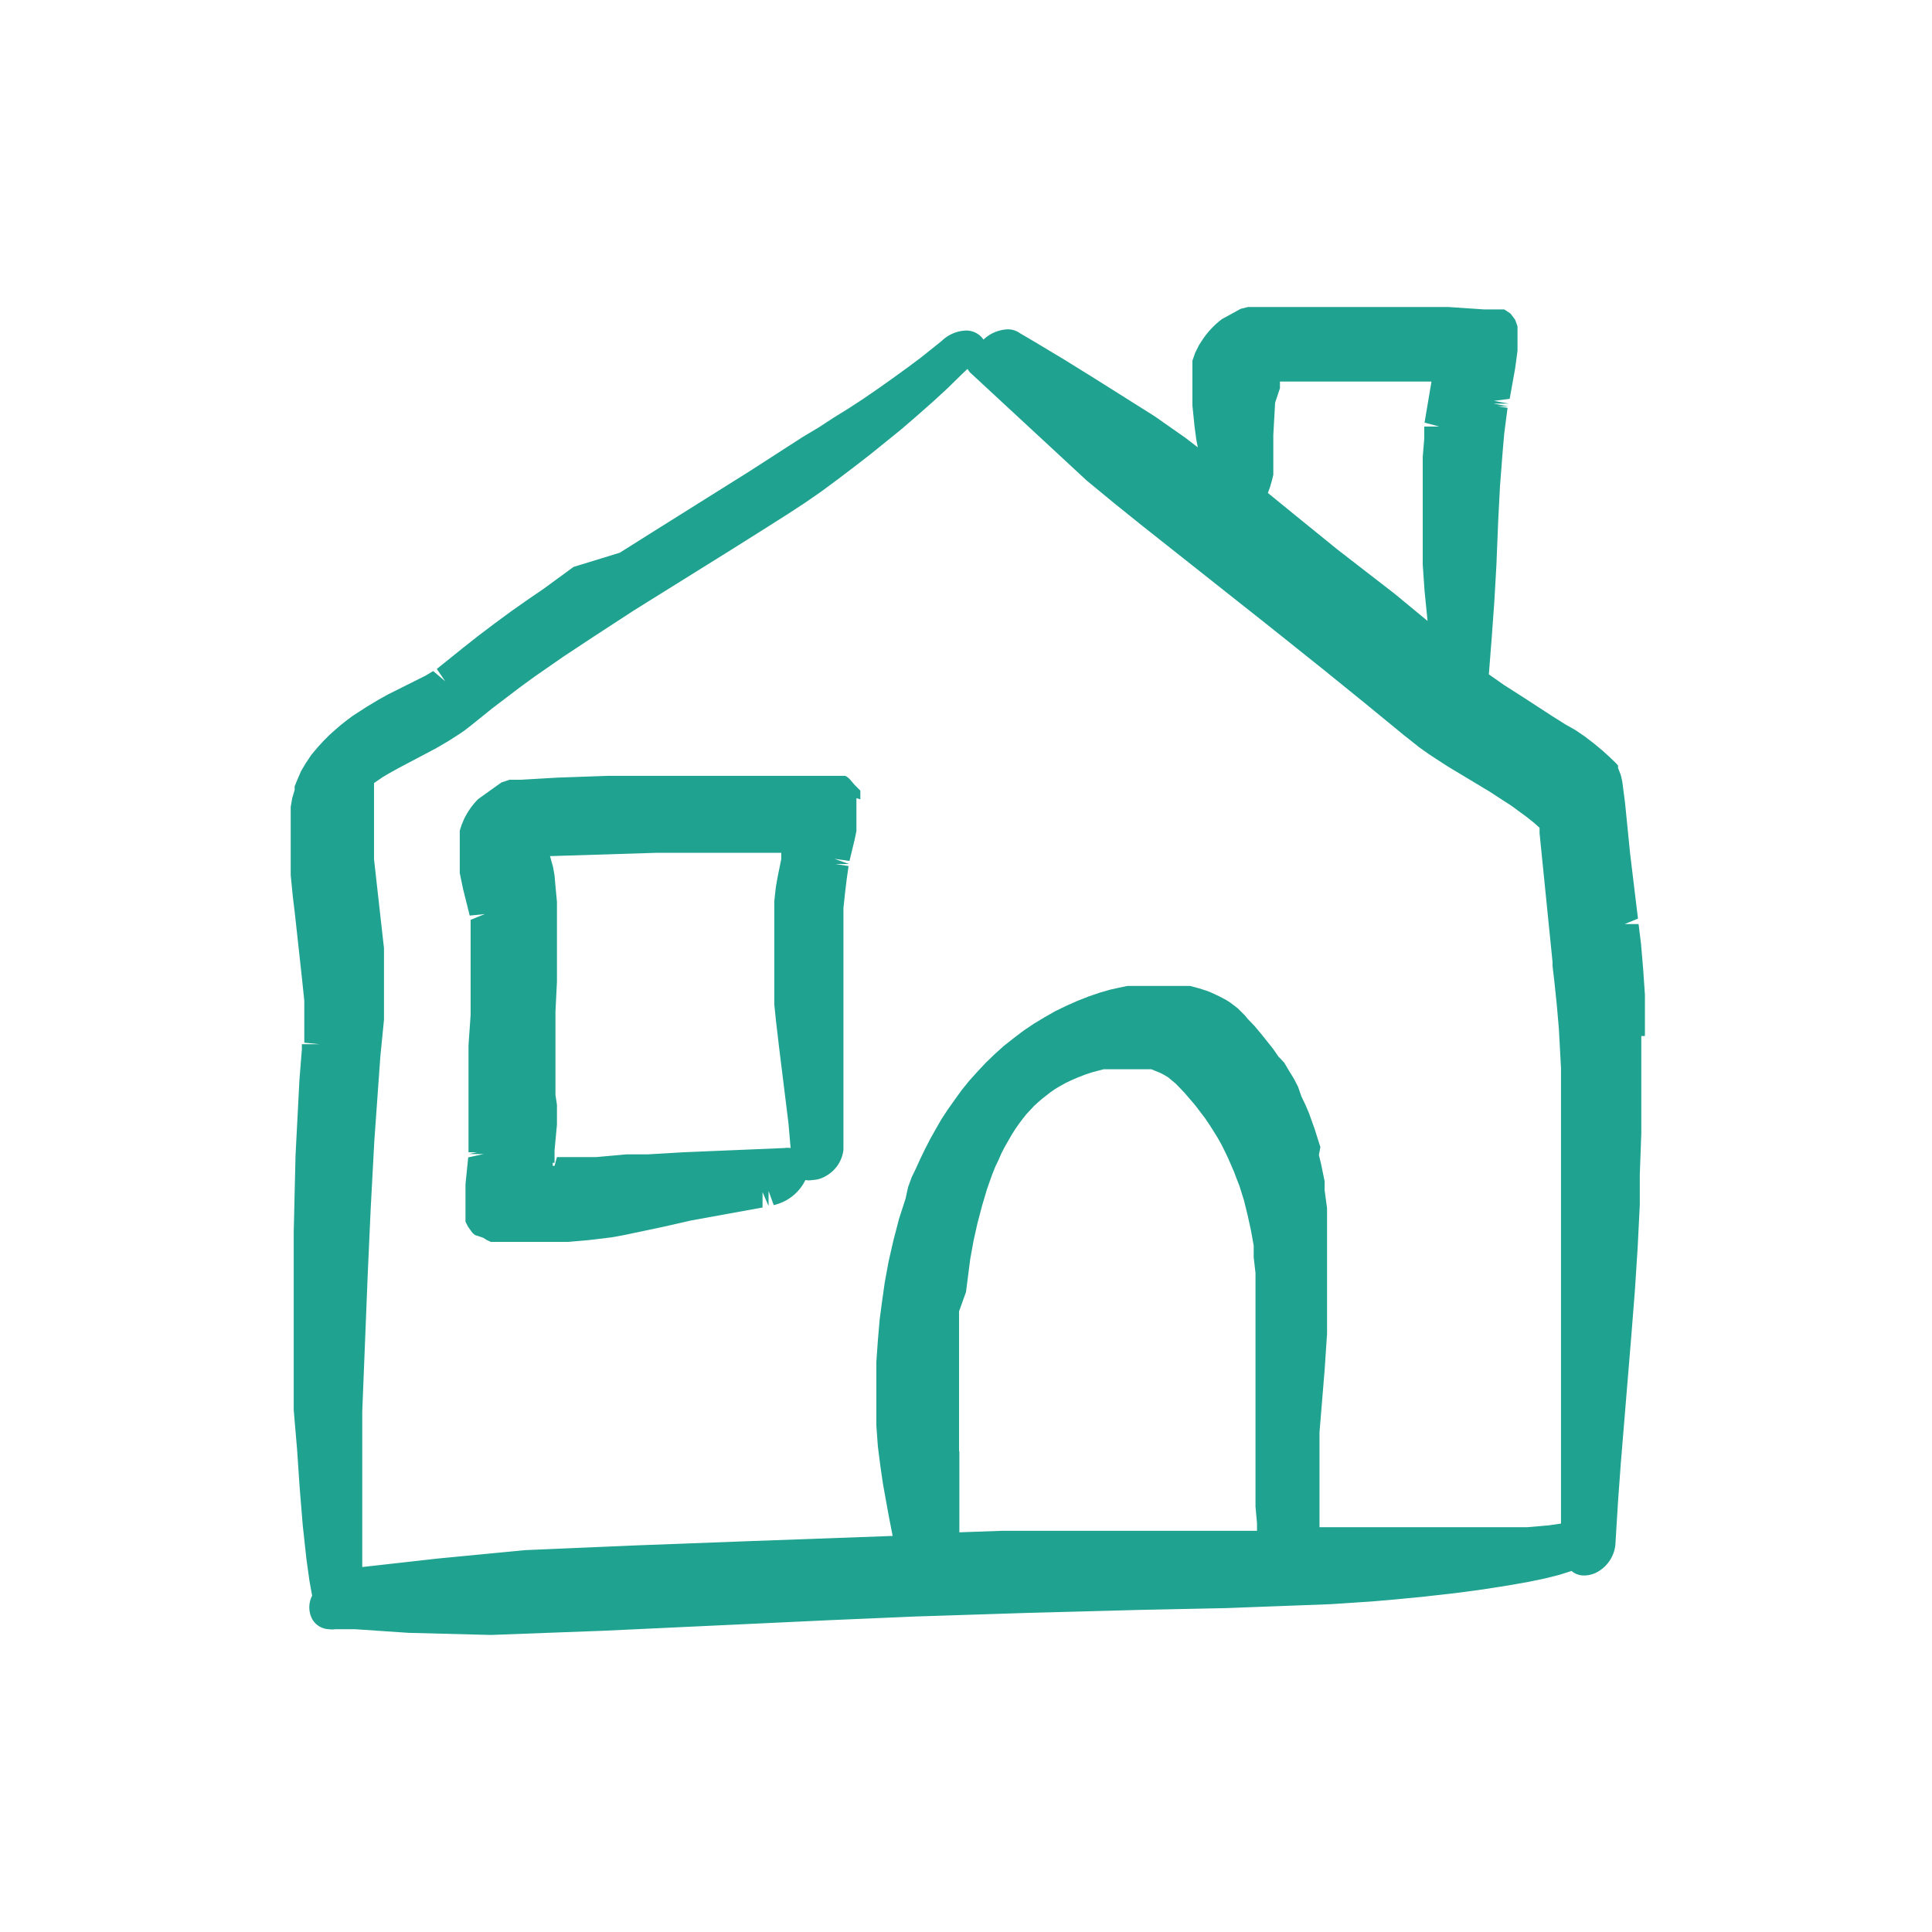 <svg xmlns="http://www.w3.org/2000/svg" width="64" height="64" viewBox="0 0 64 64" fill="#1FA28F"><path d="M54.49,34.32V33.7l0-.75-.06-.87-.07-.82-.08-.65h-.12l.12,0-.24,0h-.22l.44-.18L54,28.28l-.17-1.7-.09-.69-.05-.22-.09-.23,0-.08-.08-.09-.22-.21-.22-.2-.29-.24-.3-.23-.31-.21L51.86,24l-.46-.29-1-.65-.58-.37-.27-.19-.23-.16.09-1.15.09-1.24.07-1.22.06-1.48.06-1.16.09-1.16.05-.57.11-.85-.33-.05h.33l-.34,0-.15,0h0l.51,0-.49-.09h0l.51,0-.49-.09h0l.52-.07.18-1,.08-.59,0-.39v-.27l0-.15-.08-.22-.15-.2,0,0-.21-.14-.09,0-.11,0-.17,0-.3,0-1.18-.08-1.3,0-2.14,0H42.58l-.8,0-.32,0h-.12l-.24.06-.62.34a2.83,2.83,0,0,0-.63.66l-.13.2-.13.26-.09.26,0,.22,0,.18v.7l0,.38.07.69.06.45.05.25-.43-.33-1-.7-1-.63-1-.63-1-.62-1-.6-.46-.27a.68.68,0,0,0-.42-.13,1.23,1.23,0,0,0-.79.34l0,0a.69.69,0,0,0-.59-.3,1.21,1.21,0,0,0-.79.34l-.7.56-.47.35-.47.34-.48.34-.48.33-.49.32-.5.31-.49.32-.52.31-1.8,1.16-3.19,2-1.08.68L19,18.78,18,19.51l-.54.37-.54.38-.53.39-.53.4-.52.41-.87.7.28.41h0l-.4-.34-.25.15L12.86,23l-.34.19-.35.21-.28.18-.2.13-.19.14-.19.15-.2.17-.2.18-.2.2-.2.22-.2.24-.18.27-.16.27-.12.28-.09.22,0,.12-.08.27-.05.29,0,.29,0,.28,0,.28v.84l0,.57.07.71.07.58L10,32.38l.08.77,0,.48v.63l0,.28.5.05h0v0H10l0,.17-.08,1-.13,2.51-.06,2.55,0,1.45v1.49l0,1.49,0,.74,0,.72L9.84,48l.09,1.32.1,1.22.12,1.1.1.72.09.5a.84.84,0,0,0,0,.77.66.66,0,0,0,.57.34h0a.58.58,0,0,0,.19,0h.09l.57,0,1.78.12,2.72.07,3.75-.14,7.48-.35,2.8-.12,1.86-.06,1.87-.06,3.74-.1,2.87-.06,3.46-.13,1.36-.09.7-.06.94-.09,1.15-.13.89-.12.83-.13.68-.12.53-.11.48-.12.41-.13a.62.62,0,0,0,.42.15.92.92,0,0,0,.46-.13,1.17,1.17,0,0,0,.57-.87l.09-1.46.09-1.24.36-4.37.11-1.4.09-1.4.07-1.4,0-1,.05-1.37,0-1.34V34.32ZM31.77,48.07l0-.66,0-.69,0-.68v-.65l0-.65,0-.66,0-.64L32,42.8l.06-.47.08-.62.11-.61.13-.58.15-.57.16-.54.09-.26.09-.25.1-.25.11-.23.1-.23.11-.21.12-.21.11-.19.12-.19.12-.17.12-.16.12-.15.13-.14.12-.13.13-.12.14-.12.14-.11.14-.11.16-.11.17-.1.18-.1.19-.09.21-.09.23-.09.24-.08.38-.1.18,0,.18,0,.18,0h.53l.17,0,.17,0,.17,0,.12.05.15.06.14.07.15.09.13.11.11.09.29.3.18.21.18.21.16.21.16.21.15.22.14.22.13.21.13.23.11.22.11.23.2.46.09.24.09.23.15.48.12.49.11.5.09.5,0,.39.06.52,0,.53,0,.54,0,.53,0,.55v1.95l0,1.12,0,.84,0,.56,0,.56,0,.56.05.55,0,.25-1.31,0H36.94l-1.87,0-1.87,0-1.42.05,0-1V48.07ZM42.4,12.86l0-.22h3.08l1.26,0,.68,0L47.19,14l.49.13h0l-.5,0,0,.4-.05.61,0,.6,0,.61v1.18l0,.59,0,.58.06.87.1,1-1.09-.9L44.3,18.2l-1.38-1.12L42,16.33l.07-.19.06-.21.05-.2,0-.21,0-.21,0-.44,0-.46.06-1.07ZM36,15.92l.91.75.92.74L42,20.71l1.84,1.47,1.37,1.11,1.28,1.05.53.42.31.22.32.21.31.2,1.38.83.43.28.28.18.26.19.26.19.25.2.18.16,0,.18.43,4.27V32l0,0,.06.51.08.77.07.8.07,1.3,0,1.21,0,1.26v1.3l0,1.67,0,2.7v3.63l0,1.88,0,1.44-.41.06-.7.06-.71,0-1.18,0h-5v-.87l0-.56,0-.57,0-.57,0-.57.17-2.07.08-1.19,0-.89V41.64l0-.6,0-.58,0-.44-.08-.59,0-.3-.06-.29-.06-.29-.07-.29L43.74,38l-.09-.28-.09-.29-.1-.28-.1-.28-.12-.28-.13-.27L43,36l-.14-.27-.16-.26-.16-.27L42.35,35l-.18-.26-.2-.25-.2-.25-.21-.25-.23-.24,0,0-.09-.11L41,33.4l-.13-.1-.12-.09-.14-.09L40.38,33l-.15-.07-.13-.06-.16-.06-.22-.07-.3-.08-.29,0-.3,0h-.6l-.3,0-.29,0-.29,0-.29.06-.27.06-.35.1-.38.13-.38.15-.36.16-.37.18-.35.2-.35.21-.34.23-.33.25-.33.26-.31.28-.29.28-.28.3-.27.3-.25.31-.23.32-.22.31-.21.32-.19.33-.18.32-.17.33-.16.33-.15.33L30.2,39l-.12.33L30,39.7l-.11.34-.11.34-.09.35-.09.34-.08.35-.08.35-.13.7-.1.71-.07.53-.06.7-.05.71,0,.7v1.4l.05.69.08.63.09.62.11.61.08.44.13.67-4.69.17-3.73.14-3.75.16-2.91.28L12,51.91l0-.4,0-1V49l0-2.24.18-4.51.1-2.22.12-2.24.2-2.8.12-1.21,0-.42,0-.27v-.83l0-.28,0-.57-.08-.71L12.45,29l-.06-.54,0-.4,0-.5,0-.47v-.62l0-.17,0-.16,0-.13,0-.07.29-.2.24-.14.27-.15,1.25-.66.41-.24.36-.23.19-.13.23-.18.67-.54.46-.35.46-.35.48-.35.49-.34.49-.34,1-.66L21,20.22l3.21-2,1.08-.68.82-.52.55-.36.55-.38.54-.4.54-.41.53-.41.52-.42.53-.43.51-.44.51-.45.49-.45.48-.47.19-.18a.61.61,0,0,0,.14.17Z"/><path d="M28.5,26.48l0-.13,0-.16L28.31,26l-.12-.14,0,0A.57.57,0,0,0,28,25.7l-.1,0-.12,0-.2,0-.24,0-1,0-2.36,0H21.8l-1.64,0-1.7.06-1.2.07-.21,0-.17,0-.27.09-.77.55a2.45,2.45,0,0,0-.48.69l-.07.17-.06.19,0,.16,0,.14,0,.14v.23l0,.3,0,.22,0,.21.11.53.22.88.5-.05-.47.19,0,.31,0,.43,0,.32v1.37l0,.72-.07,1,0,.75,0,.52v1l0,.39,0,.26,0,.27,0,.36.28,0-.27.06h.49l-.51.11-.09.89,0,.42V40l0,.22,0,.12,0,.13.08.16.15.21.08.07L16,41l.13.08.13.06.16,0,.12,0,.14,0,.25,0,.4,0h.73l.74,0,.7-.06.75-.09.39-.07.57-.12.76-.16.92-.21L25.26,40l0-.51h0l.2.46,0-.5h0l.17.47a1.54,1.54,0,0,0,1.05-.83l0,0a.59.59,0,0,0,.23,0,.94.94,0,0,0,.46-.14,1.14,1.14,0,0,0,.57-.86l0-.92V36l0-3V31.79l0-1.15,0-.56.06-.56.05-.41.06-.42-.44-.07.45,0-.48-.17h0l.5.07.17-.7.06-.29,0-.21,0-.34,0-.21v-.33ZM22.65,38.17l-1.2.07-.35,0-.35,0-1,.09-.5,0h-.8l-.08.29v0h-.06v-.1l.06,0v-.12l0-.29.08-.86v-.46l0-.19-.05-.33,0-.42,0-.33V34.23l0-.71.05-1,0-.74,0-.51v-1l0-.39-.05-.53L18.37,29l-.05-.28-.1-.36,3.54-.11,2.4,0h1.72l0,.21-.12.59-.06.34-.05.46,0,.46,0,.6v.6l0,.6,0,.59,0,.58.06.58.1.85.14,1.13.17,1.38.07.81a.65.65,0,0,0-.2,0Z"/></svg>